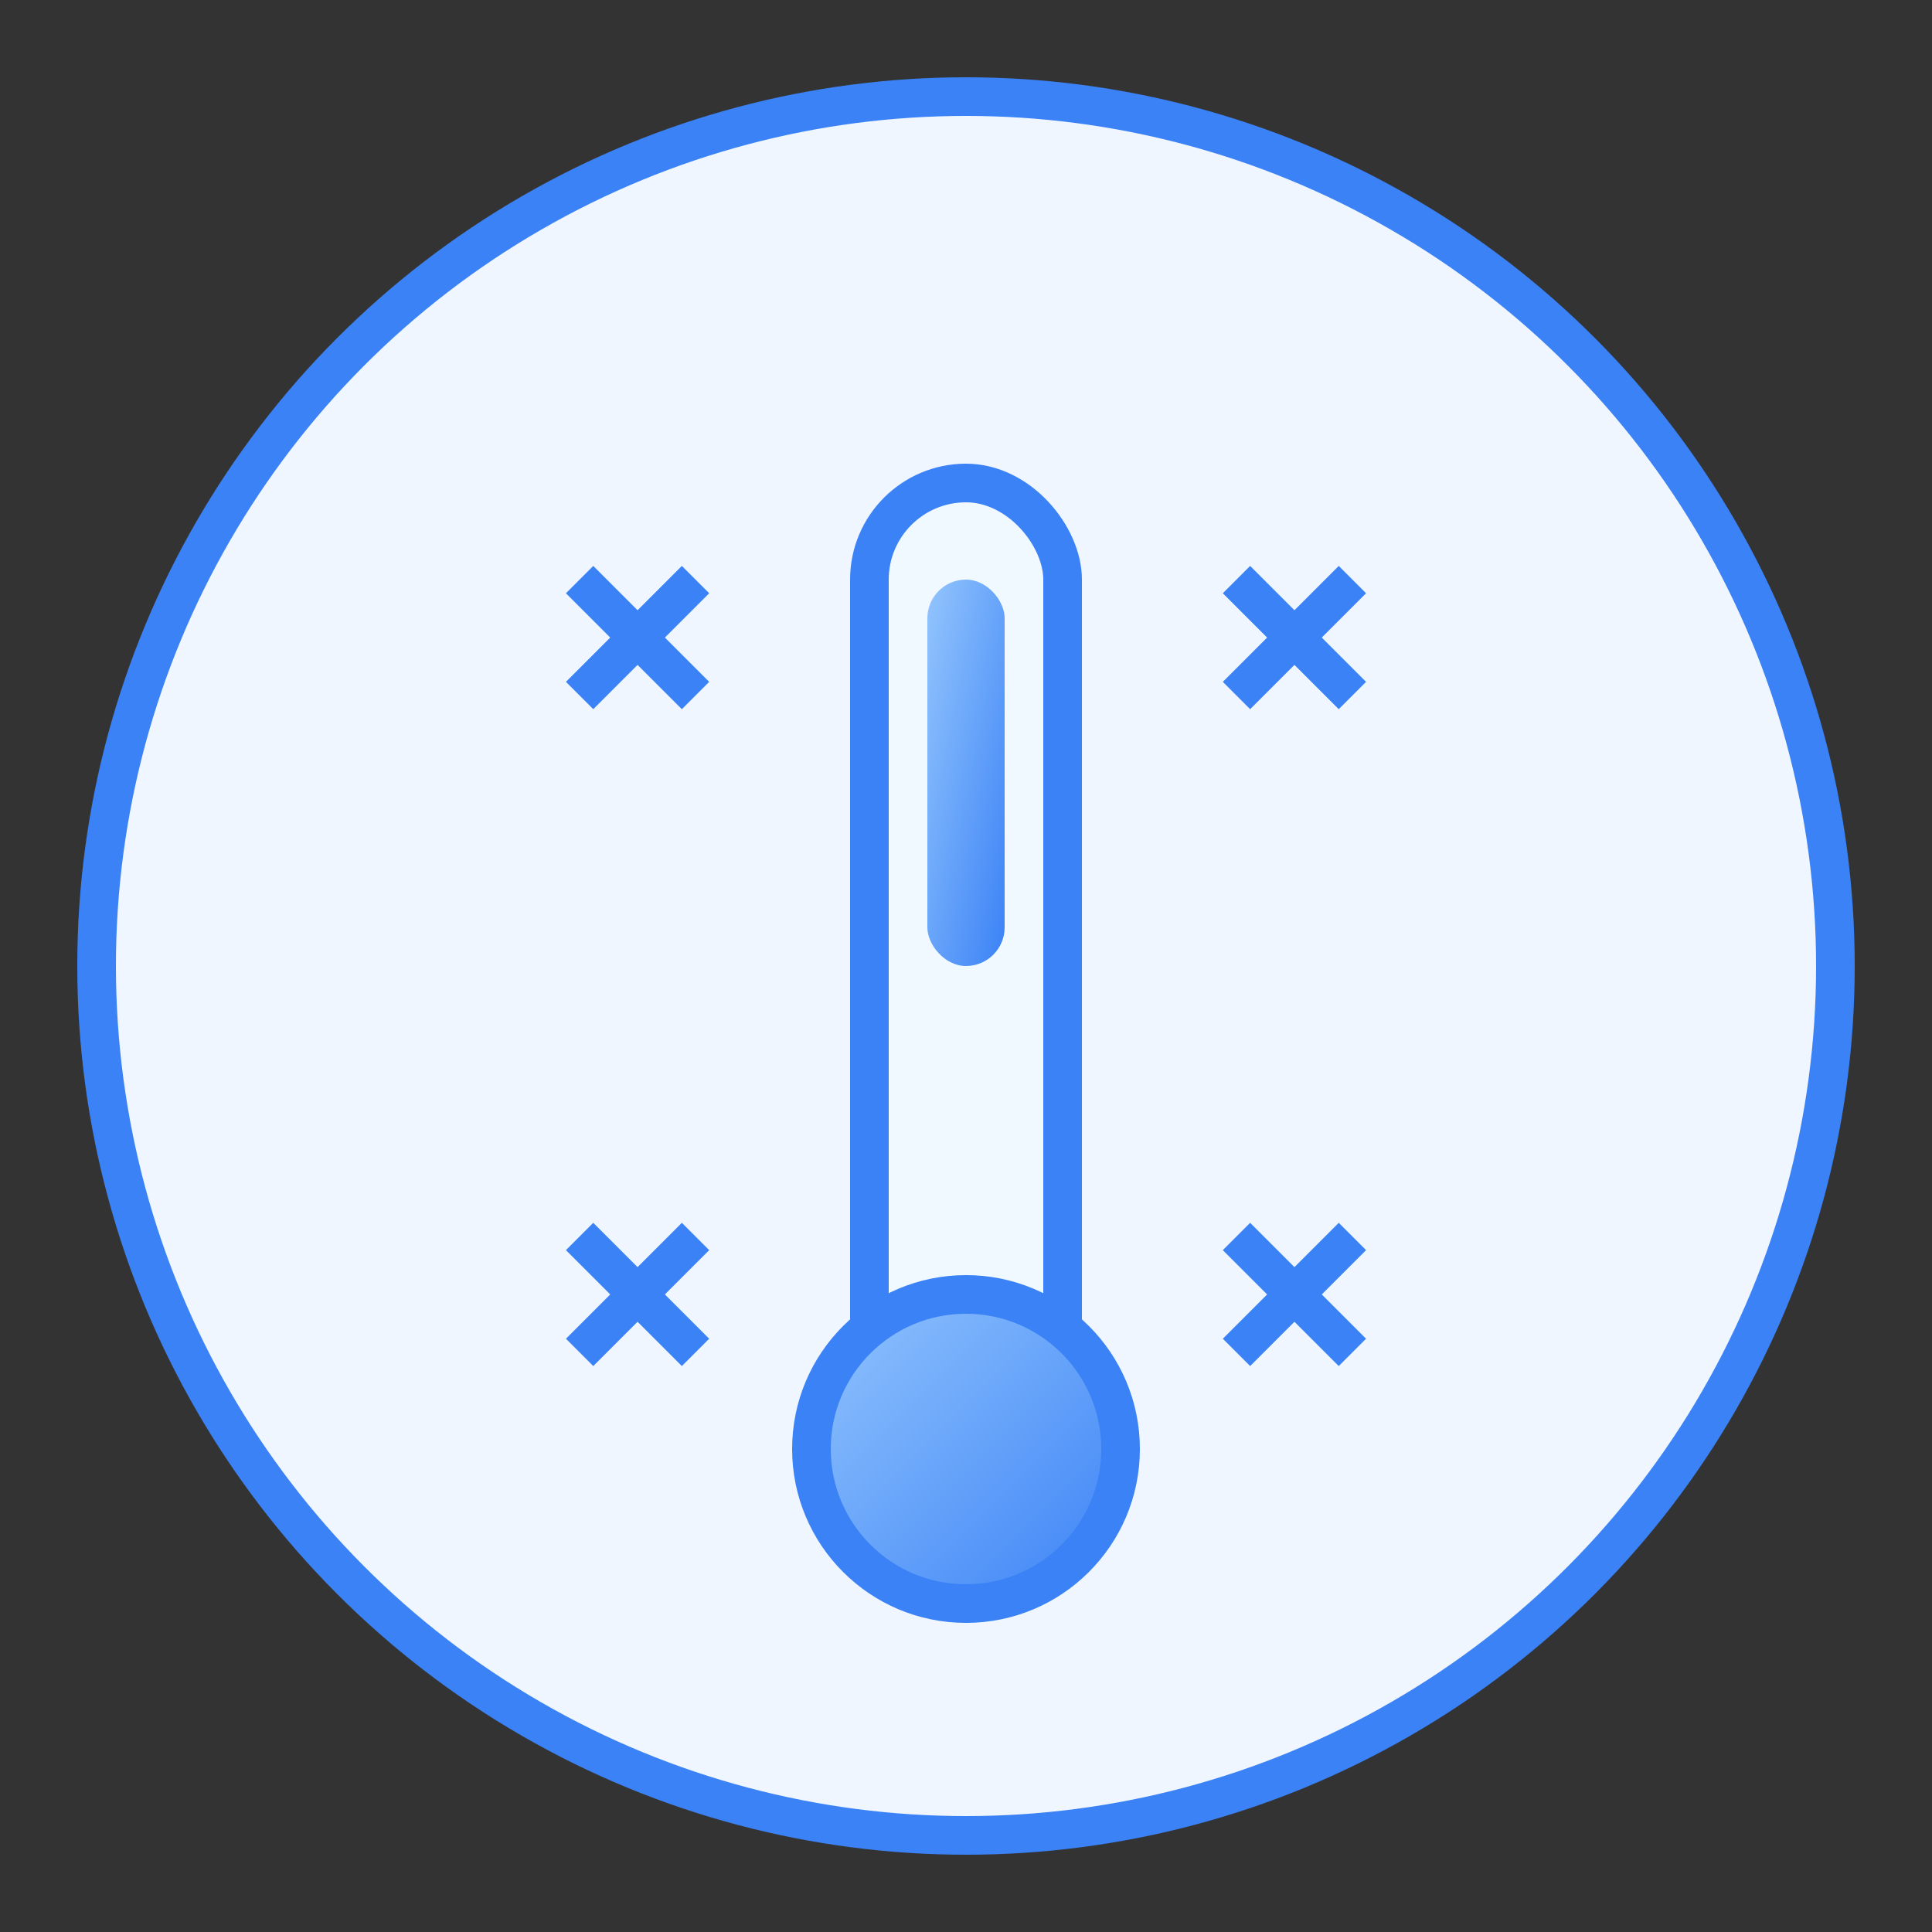 <svg width="100" height="100" viewBox="0 0 100 100" xmlns="http://www.w3.org/2000/svg">
  <rect x="0" y="0" width="100" height="100" fill="#333333" stroke="none"/>
  <defs>
    <linearGradient id="coldGradient" x1="0%" y1="0%" x2="100%" y2="100%">
      <stop offset="0%" stop-color="#93c5fd" />
      <stop offset="100%" stop-color="#3b82f6" />
    </linearGradient>
  </defs>
  
  <!-- Background circle -->
  <circle cx="50" cy="50" r="45" fill="#eff6ff" stroke="#3b82f6" stroke-width="2"/>
  
  <!-- Thermometer with low temperature -->
  <rect x="45" y="25" width="10" height="50" rx="5" fill="#f0f9ff" stroke="#3b82f6" stroke-width="2"/>
  <circle cx="50" cy="75" r="8" fill="url(#coldGradient)" stroke="#3b82f6" stroke-width="2"/>
  <rect x="48" y="30" width="4" height="20" fill="url(#coldGradient)" rx="2"/>
  
  <!-- Snowflake elements -->
  <line x1="30" y1="30" x2="36" y2="36" stroke="#3b82f6" stroke-width="2"/>
  <line x1="30" y1="36" x2="36" y2="30" stroke="#3b82f6" stroke-width="2"/>
  
  <line x1="70" y1="30" x2="64" y2="36" stroke="#3b82f6" stroke-width="2"/>
  <line x1="70" y1="36" x2="64" y2="30" stroke="#3b82f6" stroke-width="2"/>
  
  <line x1="30" y1="70" x2="36" y2="64" stroke="#3b82f6" stroke-width="2"/>
  <line x1="30" y1="64" x2="36" y2="70" stroke="#3b82f6" stroke-width="2"/>
  
  <line x1="70" y1="70" x2="64" y2="64" stroke="#3b82f6" stroke-width="2"/>
  <line x1="70" y1="64" x2="64" y2="70" stroke="#3b82f6" stroke-width="2"/>
</svg>
